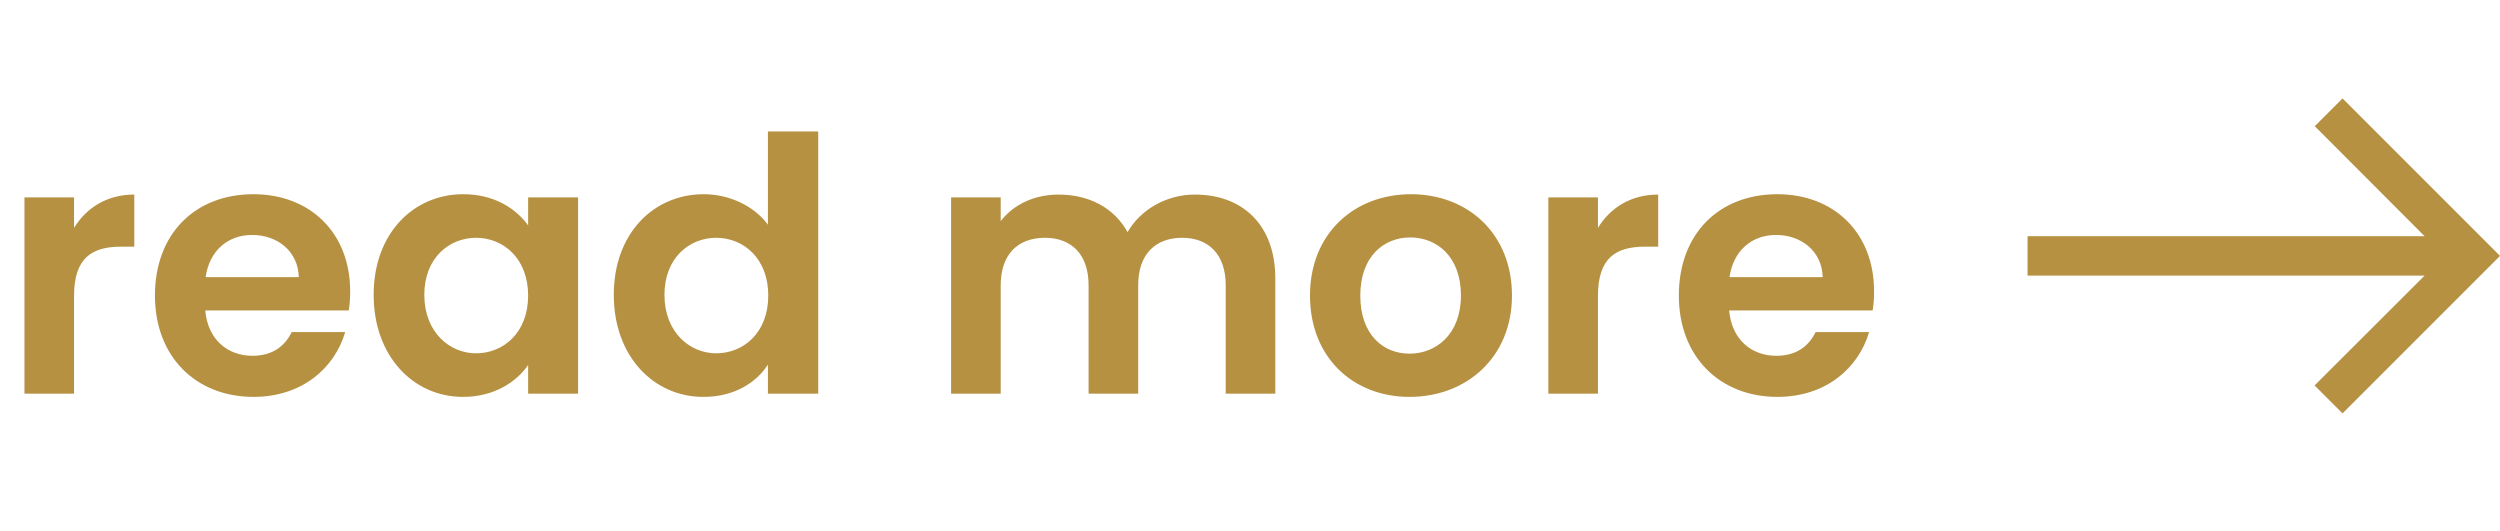 <svg width="127" height="27" viewBox="0 0 127 27" fill="none" xmlns="http://www.w3.org/2000/svg">
<path d="M3.762 15.032C3.762 13.106 4.662 12.53 6.156 12.53H6.822V9.884C5.436 9.884 4.392 10.55 3.762 11.576V10.028H1.242V20H3.762V15.032ZM12.803 11.936C14.099 11.936 15.143 12.764 15.179 14.078H10.445C10.643 12.71 11.597 11.936 12.803 11.936ZM17.537 16.868H14.819C14.495 17.534 13.901 18.074 12.821 18.074C11.561 18.074 10.553 17.246 10.427 15.77H17.717C17.771 15.446 17.789 15.122 17.789 14.798C17.789 11.828 15.755 9.866 12.875 9.866C9.923 9.866 7.871 11.864 7.871 15.014C7.871 18.146 9.977 20.162 12.875 20.162C15.341 20.162 16.997 18.704 17.537 16.868ZM18.981 14.978C18.981 18.092 20.997 20.162 23.517 20.162C25.101 20.162 26.235 19.406 26.829 18.542V20H29.367V10.028H26.829V11.45C26.235 10.622 25.137 9.866 23.535 9.866C20.997 9.866 18.981 11.864 18.981 14.978ZM26.829 15.014C26.829 16.904 25.569 17.948 24.183 17.948C22.833 17.948 21.555 16.868 21.555 14.978C21.555 13.088 22.833 12.08 24.183 12.08C25.569 12.08 26.829 13.124 26.829 15.014ZM31.18 14.978C31.18 18.092 33.196 20.162 35.734 20.162C37.3 20.162 38.416 19.442 39.01 18.524V20H41.566V6.68H39.01V11.414C38.326 10.478 37.066 9.866 35.752 9.866C33.196 9.866 31.18 11.864 31.18 14.978ZM39.028 15.014C39.028 16.904 37.768 17.948 36.382 17.948C35.032 17.948 33.754 16.868 33.754 14.978C33.754 13.088 35.032 12.08 36.382 12.08C37.768 12.08 39.028 13.124 39.028 15.014ZM62.266 20H64.786V14.15C64.786 11.396 63.094 9.884 60.7 9.884C59.242 9.884 57.928 10.658 57.28 11.792C56.596 10.55 55.318 9.884 53.77 9.884C52.528 9.884 51.466 10.406 50.836 11.234V10.028H48.316V20H50.836V14.492C50.836 12.908 51.718 12.08 53.086 12.08C54.418 12.08 55.3 12.908 55.3 14.492V20H57.82V14.492C57.82 12.908 58.702 12.08 60.052 12.08C61.384 12.08 62.266 12.908 62.266 14.492V20ZM76.808 15.014C76.808 11.864 74.558 9.866 71.677 9.866C68.797 9.866 66.547 11.864 66.547 15.014C66.547 18.146 68.725 20.162 71.606 20.162C74.504 20.162 76.808 18.146 76.808 15.014ZM69.103 15.014C69.103 13.016 70.309 12.062 71.641 12.062C72.974 12.062 74.216 13.016 74.216 15.014C74.216 16.994 72.938 17.966 71.606 17.966C70.255 17.966 69.103 16.994 69.103 15.014ZM81.176 15.032C81.176 13.106 82.076 12.53 83.57 12.53H84.236V9.884C82.85 9.884 81.806 10.55 81.176 11.576V10.028H78.656V20H81.176V15.032ZM90.217 11.936C91.513 11.936 92.557 12.764 92.593 14.078H87.859C88.057 12.71 89.011 11.936 90.217 11.936ZM94.951 16.868H92.233C91.909 17.534 91.315 18.074 90.235 18.074C88.975 18.074 87.967 17.246 87.841 15.77H95.131C95.185 15.446 95.203 15.122 95.203 14.798C95.203 11.828 93.169 9.866 90.289 9.866C87.337 9.866 85.285 11.864 85.285 15.014C85.285 18.146 87.391 20.162 90.289 20.162C92.755 20.162 94.411 18.704 94.951 16.868Z" fill="#B69142"/>
<path d="M119 5L117.59 6.41L123.17 12L103 12L103 14L123.17 14L117.58 19.58L119 21L127 13L119 5Z" fill="#B69142"/>
</svg>
